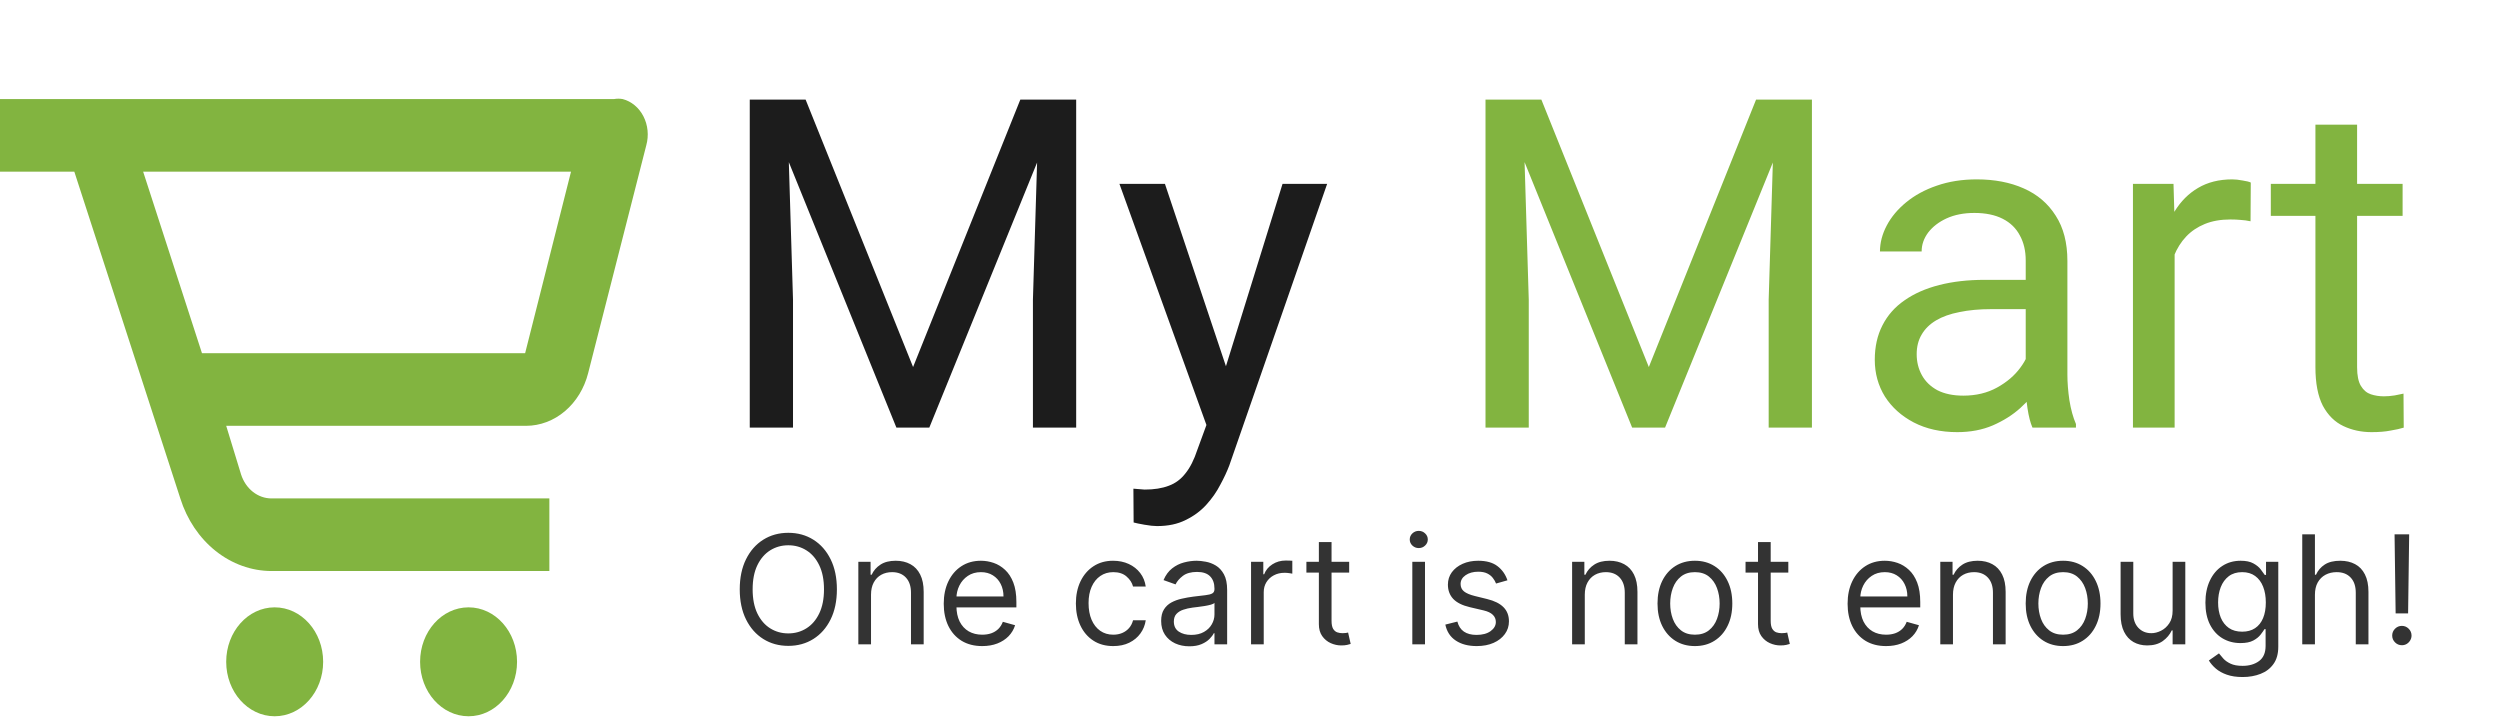 <svg width="380" height="109" viewBox="0 0 380 109" fill="none" xmlns="http://www.w3.org/2000/svg">
<path d="M93.327 15.06H0V26.097H11.297L27.409 75.761C28.422 78.981 30.297 81.77 32.777 83.746C35.257 85.722 38.22 86.788 41.26 86.797H83.503V75.761H41.26C40.251 75.76 39.266 75.411 38.44 74.759C37.614 74.107 36.986 73.185 36.643 72.119L34.383 64.725H79.966C82.098 64.721 84.171 63.938 85.872 62.495C87.574 61.052 88.811 59.026 89.397 56.723L98.239 22.068C98.438 21.344 98.503 20.581 98.428 19.827C98.353 19.073 98.141 18.344 97.805 17.687C97.468 17.029 97.015 16.456 96.472 16.005C95.93 15.553 95.311 15.231 94.653 15.06C94.214 14.98 93.766 14.98 93.327 15.06ZM79.819 53.688H30.7L21.76 26.097H86.794L79.819 53.688Z" fill="#82B440"/>
<path d="M41.751 108.871C45.82 108.871 49.119 105.165 49.119 100.593C49.119 96.022 45.82 92.316 41.751 92.316C37.681 92.316 34.383 96.022 34.383 100.593C34.383 105.165 37.681 108.871 41.751 108.871Z" fill="#82B440"/>
<path d="M71.223 108.871C75.293 108.871 78.591 105.165 78.591 100.593C78.591 96.022 75.293 92.316 71.223 92.316C67.154 92.316 63.855 96.022 63.855 100.593C63.855 105.165 67.154 108.871 71.223 108.871Z" fill="#82B440"/>
<path d="M116.051 15.144H122.455L138.788 55.789L155.087 15.144H161.525L141.253 65H136.254L116.051 15.144ZM113.963 15.144H119.613L120.537 45.551V65H113.963V15.144ZM157.929 15.144H163.579V65H157.005V45.551L157.929 15.144ZM184.638 61.165L194.945 27.95H201.725L186.864 70.718C186.521 71.632 186.065 72.613 185.494 73.663C184.946 74.736 184.239 75.752 183.371 76.711C182.504 77.669 181.454 78.446 180.221 79.039C179.011 79.656 177.561 79.964 175.872 79.964C175.37 79.964 174.731 79.895 173.955 79.758C173.178 79.621 172.631 79.507 172.311 79.416L172.277 74.28C172.459 74.302 172.745 74.325 173.133 74.348C173.544 74.394 173.829 74.416 173.989 74.416C175.427 74.416 176.648 74.222 177.653 73.834C178.657 73.469 179.502 72.841 180.187 71.951C180.894 71.084 181.499 69.885 182.001 68.356L184.638 61.165ZM177.071 27.95L186.693 56.714L188.336 63.391L183.782 65.719L170.154 27.95H177.071Z" fill="#1C1C1C"/>
<path d="M227.886 15.144H234.289L250.622 55.789L266.921 15.144H273.359L253.088 65H248.088L227.886 15.144ZM225.797 15.144H231.447L232.371 45.551V65H225.797V15.144ZM269.764 15.144H275.413V65H268.839V45.551L269.764 15.144ZM307.909 58.665V39.593C307.909 38.132 307.612 36.864 307.019 35.792C306.448 34.696 305.581 33.851 304.416 33.258C303.252 32.664 301.814 32.367 300.102 32.367C298.504 32.367 297.1 32.641 295.89 33.189C294.703 33.737 293.767 34.456 293.082 35.346C292.42 36.237 292.089 37.196 292.089 38.223H285.754C285.754 36.899 286.097 35.586 286.782 34.285C287.467 32.984 288.448 31.808 289.727 30.758C291.028 29.685 292.58 28.84 294.383 28.224C296.21 27.585 298.241 27.265 300.479 27.265C303.172 27.265 305.546 27.722 307.601 28.635C309.678 29.548 311.299 30.929 312.463 32.778C313.65 34.605 314.244 36.899 314.244 39.661V56.919C314.244 58.152 314.347 59.464 314.552 60.857C314.78 62.249 315.111 63.448 315.545 64.452V65H308.936C308.617 64.269 308.366 63.299 308.183 62.089C308 60.857 307.909 59.715 307.909 58.665ZM309.005 42.537L309.073 46.989H302.67C300.867 46.989 299.257 47.137 297.842 47.434C296.427 47.708 295.24 48.13 294.281 48.701C293.322 49.272 292.591 49.991 292.089 50.858C291.587 51.703 291.336 52.696 291.336 53.837C291.336 55.001 291.598 56.063 292.123 57.022C292.649 57.98 293.436 58.745 294.486 59.316C295.559 59.864 296.872 60.138 298.424 60.138C300.364 60.138 302.076 59.727 303.56 58.905C305.044 58.083 306.22 57.079 307.087 55.892C307.978 54.705 308.457 53.552 308.525 52.433L311.23 55.481C311.071 56.44 310.637 57.501 309.929 58.665C309.222 59.83 308.274 60.948 307.087 62.021C305.923 63.071 304.53 63.95 302.91 64.658C301.312 65.342 299.508 65.685 297.499 65.685C294.988 65.685 292.786 65.194 290.891 64.212C289.019 63.231 287.558 61.918 286.508 60.275C285.481 58.608 284.967 56.748 284.967 54.693C284.967 52.707 285.355 50.961 286.131 49.454C286.907 47.925 288.026 46.658 289.487 45.653C290.948 44.626 292.706 43.85 294.76 43.325C296.815 42.8 299.109 42.537 301.643 42.537H309.005ZM330.543 33.771V65H324.208V27.95H330.372L330.543 33.771ZM342.117 27.745L342.082 33.634C341.557 33.52 341.055 33.452 340.576 33.429C340.119 33.383 339.594 33.36 339.001 33.36C337.54 33.36 336.25 33.589 335.131 34.045C334.013 34.502 333.065 35.141 332.289 35.963C331.513 36.785 330.897 37.766 330.44 38.908C330.006 40.026 329.721 41.259 329.584 42.606L327.804 43.633C327.804 41.396 328.02 39.296 328.454 37.333C328.911 35.369 329.607 33.634 330.543 32.128C331.479 30.598 332.666 29.411 334.104 28.567C335.565 27.699 337.3 27.265 339.309 27.265C339.765 27.265 340.29 27.323 340.884 27.437C341.478 27.528 341.888 27.631 342.117 27.745ZM365.196 27.95V32.813H345.164V27.95H365.196ZM351.944 18.945H358.279V55.823C358.279 57.079 358.473 58.026 358.861 58.665C359.249 59.304 359.751 59.727 360.368 59.932C360.984 60.138 361.646 60.24 362.354 60.24C362.879 60.24 363.427 60.195 363.997 60.103C364.591 59.989 365.036 59.898 365.333 59.83L365.367 65C364.865 65.16 364.203 65.308 363.381 65.445C362.582 65.605 361.612 65.685 360.47 65.685C358.918 65.685 357.491 65.377 356.19 64.76C354.889 64.144 353.85 63.117 353.074 61.678C352.321 60.218 351.944 58.254 351.944 55.789V18.945Z" fill="#82B440"/>
<path d="M127.208 89.579C127.208 91.344 126.889 92.868 126.252 94.153C125.615 95.438 124.741 96.429 123.63 97.126C122.519 97.823 121.251 98.172 119.824 98.172C118.398 98.172 117.129 97.823 116.018 97.126C114.907 96.429 114.033 95.438 113.396 94.153C112.759 92.868 112.441 91.344 112.441 89.579C112.441 87.815 112.759 86.291 113.396 85.006C114.033 83.721 114.907 82.73 116.018 82.033C117.129 81.336 118.398 80.987 119.824 80.987C121.251 80.987 122.519 81.336 123.63 82.033C124.741 82.73 125.615 83.721 126.252 85.006C126.889 86.291 127.208 87.815 127.208 89.579ZM125.247 89.579C125.247 88.131 125.005 86.909 124.521 85.912C124.041 84.916 123.391 84.162 122.568 83.65C121.752 83.138 120.837 82.882 119.824 82.882C118.811 82.882 117.894 83.138 117.072 83.65C116.255 84.162 115.604 84.916 115.12 85.912C114.64 86.909 114.401 88.131 114.401 89.579C114.401 91.028 114.64 92.25 115.12 93.247C115.604 94.243 116.255 94.997 117.072 95.509C117.894 96.021 118.811 96.277 119.824 96.277C120.837 96.277 121.752 96.021 122.568 95.509C123.391 94.997 124.041 94.243 124.521 93.247C125.005 92.25 125.247 91.028 125.247 89.579ZM132.395 90.396V97.943H130.467V85.398H132.329V87.358H132.493C132.787 86.721 133.233 86.209 133.832 85.822C134.431 85.43 135.204 85.234 136.152 85.234C137.001 85.234 137.745 85.409 138.382 85.757C139.019 86.1 139.514 86.623 139.868 87.325C140.222 88.022 140.399 88.904 140.399 89.972V97.943H138.471V90.102C138.471 89.117 138.216 88.349 137.704 87.799C137.192 87.244 136.489 86.966 135.596 86.966C134.981 86.966 134.431 87.099 133.947 87.366C133.467 87.633 133.089 88.022 132.811 88.534C132.534 89.046 132.395 89.667 132.395 90.396ZM149.296 98.204C148.087 98.204 147.045 97.938 146.168 97.404C145.297 96.865 144.624 96.114 144.151 95.15C143.682 94.181 143.448 93.053 143.448 91.768C143.448 90.483 143.682 89.351 144.151 88.371C144.624 87.385 145.283 86.617 146.127 86.067C146.977 85.512 147.968 85.234 149.1 85.234C149.754 85.234 150.399 85.343 151.036 85.561C151.673 85.779 152.253 86.133 152.776 86.623C153.298 87.107 153.715 87.75 154.025 88.55C154.336 89.351 154.491 90.336 154.491 91.507V92.324H144.82V90.658H152.531C152.531 89.95 152.389 89.318 152.106 88.763C151.828 88.207 151.431 87.769 150.913 87.448C150.402 87.126 149.797 86.966 149.1 86.966C148.332 86.966 147.668 87.156 147.107 87.538C146.552 87.913 146.125 88.403 145.825 89.008C145.526 89.612 145.376 90.26 145.376 90.952V92.062C145.376 93.01 145.539 93.813 145.866 94.472C146.198 95.125 146.658 95.624 147.246 95.967C147.834 96.304 148.518 96.473 149.296 96.473C149.803 96.473 150.26 96.402 150.668 96.261C151.082 96.114 151.439 95.896 151.738 95.607C152.038 95.313 152.269 94.948 152.433 94.513L154.295 95.035C154.099 95.667 153.769 96.222 153.307 96.702C152.844 97.175 152.272 97.546 151.591 97.812C150.911 98.074 150.146 98.204 149.296 98.204ZM169.218 98.204C168.042 98.204 167.029 97.927 166.18 97.371C165.331 96.816 164.677 96.051 164.22 95.076C163.762 94.102 163.534 92.988 163.534 91.736C163.534 90.462 163.768 89.337 164.236 88.362C164.71 87.382 165.369 86.617 166.213 86.067C167.062 85.512 168.053 85.234 169.186 85.234C170.068 85.234 170.863 85.398 171.571 85.724C172.279 86.051 172.858 86.508 173.31 87.097C173.762 87.685 174.043 88.371 174.152 89.155H172.224C172.077 88.583 171.75 88.077 171.244 87.636C170.743 87.189 170.068 86.966 169.218 86.966C168.467 86.966 167.808 87.162 167.242 87.554C166.681 87.941 166.243 88.488 165.927 89.196C165.616 89.898 165.461 90.723 165.461 91.67C165.461 92.64 165.614 93.484 165.919 94.202C166.229 94.921 166.665 95.479 167.225 95.877C167.792 96.274 168.456 96.473 169.218 96.473C169.719 96.473 170.174 96.386 170.582 96.212C170.991 96.037 171.337 95.787 171.62 95.46C171.903 95.133 172.104 94.741 172.224 94.284H174.152C174.043 95.025 173.773 95.692 173.343 96.285C172.918 96.873 172.355 97.341 171.652 97.69C170.955 98.033 170.144 98.204 169.218 98.204ZM180.776 98.237C179.981 98.237 179.26 98.087 178.612 97.788C177.964 97.483 177.449 97.045 177.068 96.473C176.687 95.896 176.496 95.199 176.496 94.382C176.496 93.663 176.638 93.081 176.921 92.634C177.204 92.182 177.583 91.828 178.056 91.572C178.53 91.317 179.053 91.126 179.625 91.001C180.202 90.87 180.782 90.766 181.364 90.69C182.127 90.592 182.745 90.519 183.218 90.47C183.698 90.415 184.046 90.326 184.264 90.2C184.487 90.075 184.599 89.857 184.599 89.547V89.481C184.599 88.676 184.378 88.049 183.937 87.603C183.501 87.156 182.84 86.933 181.952 86.933C181.032 86.933 180.311 87.135 179.788 87.538C179.265 87.941 178.898 88.371 178.685 88.828L176.856 88.175C177.182 87.412 177.618 86.819 178.163 86.394C178.713 85.964 179.311 85.665 179.959 85.496C180.613 85.322 181.255 85.234 181.887 85.234C182.29 85.234 182.753 85.283 183.276 85.381C183.804 85.474 184.313 85.667 184.803 85.961C185.298 86.255 185.709 86.699 186.036 87.293C186.363 87.886 186.526 88.681 186.526 89.677V97.943H184.599V96.244H184.501C184.37 96.516 184.152 96.808 183.847 97.118C183.542 97.429 183.137 97.693 182.63 97.91C182.124 98.128 181.506 98.237 180.776 98.237ZM181.07 96.506C181.833 96.506 182.475 96.356 182.998 96.056C183.526 95.757 183.923 95.37 184.19 94.897C184.463 94.423 184.599 93.925 184.599 93.402V91.638C184.517 91.736 184.337 91.826 184.06 91.907C183.787 91.984 183.472 92.052 183.112 92.112C182.758 92.166 182.412 92.215 182.075 92.258C181.743 92.297 181.473 92.329 181.266 92.356C180.765 92.422 180.297 92.528 179.861 92.675C179.431 92.817 179.083 93.032 178.816 93.32C178.555 93.603 178.424 93.99 178.424 94.48C178.424 95.15 178.672 95.656 179.167 95.999C179.668 96.337 180.302 96.506 181.07 96.506ZM190.159 97.943V85.398H192.022V87.293H192.152C192.381 86.672 192.795 86.168 193.394 85.782C193.993 85.395 194.668 85.202 195.419 85.202C195.561 85.202 195.738 85.204 195.95 85.21C196.163 85.215 196.323 85.223 196.432 85.234V87.195C196.367 87.178 196.217 87.154 195.983 87.121C195.754 87.083 195.512 87.064 195.256 87.064C194.646 87.064 194.102 87.192 193.622 87.448C193.149 87.698 192.773 88.047 192.495 88.493C192.223 88.934 192.087 89.438 192.087 90.004V97.943H190.159ZM205.074 85.398V87.031H198.573V85.398H205.074ZM200.468 82.392H202.395V94.349C202.395 94.894 202.474 95.302 202.632 95.575C202.795 95.841 203.002 96.021 203.253 96.114C203.509 96.201 203.778 96.244 204.061 96.244C204.274 96.244 204.448 96.233 204.584 96.212C204.72 96.184 204.829 96.163 204.911 96.146L205.303 97.878C205.172 97.927 204.99 97.976 204.756 98.025C204.521 98.079 204.225 98.106 203.865 98.106C203.321 98.106 202.787 97.989 202.264 97.755C201.747 97.521 201.317 97.165 200.974 96.685C200.636 96.206 200.468 95.602 200.468 94.872V82.392ZM214.672 97.943V85.398H216.6V97.943H214.672ZM215.653 83.307C215.277 83.307 214.953 83.179 214.681 82.923C214.414 82.667 214.28 82.359 214.28 82C214.28 81.641 214.414 81.333 214.681 81.077C214.953 80.821 215.277 80.693 215.653 80.693C216.028 80.693 216.349 80.821 216.616 81.077C216.889 81.333 217.025 81.641 217.025 82C217.025 82.359 216.889 82.667 216.616 82.923C216.349 83.179 216.028 83.307 215.653 83.307ZM229.132 88.207L227.4 88.697C227.291 88.409 227.131 88.128 226.918 87.856C226.711 87.578 226.428 87.35 226.069 87.17C225.71 86.99 225.249 86.9 224.689 86.9C223.921 86.9 223.281 87.078 222.769 87.431C222.263 87.78 222.01 88.224 222.01 88.763C222.01 89.242 222.184 89.62 222.532 89.898C222.881 90.176 223.425 90.407 224.166 90.592L226.028 91.05C227.15 91.322 227.986 91.739 228.536 92.299C229.085 92.855 229.36 93.571 229.36 94.447C229.36 95.166 229.154 95.809 228.74 96.375C228.331 96.941 227.76 97.388 227.025 97.715C226.289 98.041 225.435 98.204 224.46 98.204C223.18 98.204 222.121 97.927 221.283 97.371C220.444 96.816 219.913 96.005 219.69 94.938L221.52 94.48C221.694 95.155 222.023 95.662 222.508 95.999C222.998 96.337 223.638 96.506 224.427 96.506C225.326 96.506 226.039 96.315 226.567 95.934C227.101 95.547 227.368 95.085 227.368 94.545C227.368 94.11 227.215 93.745 226.91 93.451C226.605 93.151 226.137 92.928 225.505 92.781L223.414 92.291C222.266 92.019 221.422 91.597 220.882 91.025C220.349 90.448 220.082 89.727 220.082 88.861C220.082 88.153 220.281 87.527 220.678 86.982C221.081 86.438 221.628 86.01 222.32 85.7C223.017 85.389 223.806 85.234 224.689 85.234C225.93 85.234 226.905 85.507 227.613 86.051C228.326 86.596 228.832 87.314 229.132 88.207ZM240.888 90.396V97.943H238.961V85.398H240.823V87.358H240.986C241.28 86.721 241.727 86.209 242.326 85.822C242.925 85.43 243.698 85.234 244.645 85.234C245.495 85.234 246.238 85.409 246.875 85.757C247.512 86.1 248.008 86.623 248.362 87.325C248.716 88.022 248.893 88.904 248.893 89.972V97.943H246.965V90.102C246.965 89.117 246.709 88.349 246.197 87.799C245.685 87.244 244.983 86.966 244.09 86.966C243.475 86.966 242.925 87.099 242.44 87.366C241.961 87.633 241.583 88.022 241.305 88.534C241.027 89.046 240.888 89.667 240.888 90.396ZM257.626 98.204C256.494 98.204 255.5 97.935 254.645 97.396C253.796 96.857 253.132 96.103 252.652 95.133C252.179 94.164 251.942 93.032 251.942 91.736C251.942 90.429 252.179 89.288 252.652 88.314C253.132 87.339 253.796 86.582 254.645 86.043C255.5 85.504 256.494 85.234 257.626 85.234C258.759 85.234 259.75 85.504 260.599 86.043C261.454 86.582 262.119 87.339 262.592 88.314C263.072 89.288 263.311 90.429 263.311 91.736C263.311 93.032 263.072 94.164 262.592 95.133C262.119 96.103 261.454 96.857 260.599 97.396C259.75 97.935 258.759 98.204 257.626 98.204ZM257.626 96.473C258.487 96.473 259.195 96.252 259.75 95.811C260.305 95.37 260.717 94.79 260.983 94.072C261.25 93.353 261.384 92.574 261.384 91.736C261.384 90.897 261.25 90.116 260.983 89.392C260.717 88.668 260.305 88.082 259.75 87.636C259.195 87.189 258.487 86.966 257.626 86.966C256.766 86.966 256.058 87.189 255.503 87.636C254.947 88.082 254.536 88.668 254.27 89.392C254.003 90.116 253.869 90.897 253.869 91.736C253.869 92.574 254.003 93.353 254.27 94.072C254.536 94.79 254.947 95.37 255.503 95.811C256.058 96.252 256.766 96.473 257.626 96.473ZM271.824 85.398V87.031H265.323V85.398H271.824ZM267.218 82.392H269.145V94.349C269.145 94.894 269.224 95.302 269.382 95.575C269.546 95.841 269.753 96.021 270.003 96.114C270.259 96.201 270.529 96.244 270.812 96.244C271.024 96.244 271.198 96.233 271.334 96.212C271.471 96.184 271.579 96.163 271.661 96.146L272.053 97.878C271.922 97.927 271.74 97.976 271.506 98.025C271.272 98.079 270.975 98.106 270.616 98.106C270.071 98.106 269.538 97.989 269.015 97.755C268.498 97.521 268.067 97.165 267.724 96.685C267.387 96.206 267.218 95.602 267.218 94.872V82.392ZM286.683 98.204C285.474 98.204 284.431 97.938 283.554 97.404C282.683 96.865 282.011 96.114 281.537 95.15C281.069 94.181 280.835 93.053 280.835 91.768C280.835 90.483 281.069 89.351 281.537 88.371C282.011 87.385 282.67 86.617 283.514 86.067C284.363 85.512 285.354 85.234 286.487 85.234C287.14 85.234 287.785 85.343 288.422 85.561C289.059 85.779 289.639 86.133 290.162 86.623C290.685 87.107 291.101 87.75 291.412 88.55C291.722 89.351 291.877 90.336 291.877 91.507V92.324H282.207V90.658H289.917C289.917 89.95 289.775 89.318 289.492 88.763C289.215 88.207 288.817 87.769 288.3 87.448C287.788 87.126 287.184 86.966 286.487 86.966C285.719 86.966 285.055 87.156 284.494 87.538C283.938 87.913 283.511 88.403 283.211 89.008C282.912 89.612 282.762 90.26 282.762 90.952V92.062C282.762 93.01 282.926 93.813 283.252 94.472C283.584 95.125 284.045 95.624 284.633 95.967C285.221 96.304 285.904 96.473 286.683 96.473C287.189 96.473 287.646 96.402 288.055 96.261C288.469 96.114 288.825 95.896 289.125 95.607C289.424 95.313 289.656 94.948 289.819 94.513L291.681 95.035C291.485 95.667 291.156 96.222 290.693 96.702C290.23 97.175 289.658 97.546 288.978 97.812C288.297 98.074 287.532 98.204 286.683 98.204ZM296.852 90.396V97.943H294.924V85.398H296.787V87.358H296.95C297.244 86.721 297.691 86.209 298.289 85.822C298.888 85.43 299.662 85.234 300.609 85.234C301.459 85.234 302.202 85.409 302.839 85.757C303.476 86.1 303.971 86.623 304.325 87.325C304.679 88.022 304.856 88.904 304.856 89.972V97.943H302.929V90.102C302.929 89.117 302.673 88.349 302.161 87.799C301.649 87.244 300.947 86.966 300.054 86.966C299.438 86.966 298.888 87.099 298.404 87.366C297.925 87.633 297.546 88.022 297.269 88.534C296.991 89.046 296.852 89.667 296.852 90.396ZM313.59 98.204C312.458 98.204 311.464 97.935 310.609 97.396C309.76 96.857 309.095 96.103 308.616 95.133C308.142 94.164 307.905 93.032 307.905 91.736C307.905 90.429 308.142 89.288 308.616 88.314C309.095 87.339 309.76 86.582 310.609 86.043C311.464 85.504 312.458 85.234 313.59 85.234C314.723 85.234 315.714 85.504 316.563 86.043C317.418 86.582 318.082 87.339 318.556 88.314C319.035 89.288 319.275 90.429 319.275 91.736C319.275 93.032 319.035 94.164 318.556 95.133C318.082 96.103 317.418 96.857 316.563 97.396C315.714 97.935 314.723 98.204 313.59 98.204ZM313.59 96.473C314.45 96.473 315.158 96.252 315.714 95.811C316.269 95.37 316.68 94.79 316.947 94.072C317.214 93.353 317.347 92.574 317.347 91.736C317.347 90.897 317.214 90.116 316.947 89.392C316.68 88.668 316.269 88.082 315.714 87.636C315.158 87.189 314.45 86.966 313.59 86.966C312.73 86.966 312.022 87.189 311.467 87.636C310.911 88.082 310.5 88.668 310.233 89.392C309.966 90.116 309.833 90.897 309.833 91.736C309.833 92.574 309.966 93.353 310.233 94.072C310.5 94.79 310.911 95.37 311.467 95.811C312.022 96.252 312.73 96.473 313.59 96.473ZM330.238 92.814V85.398H332.166V97.943H330.238V95.82H330.108C329.814 96.457 329.356 96.998 328.736 97.445C328.115 97.886 327.331 98.106 326.383 98.106C325.599 98.106 324.902 97.935 324.292 97.592C323.683 97.243 323.203 96.721 322.855 96.024C322.506 95.321 322.332 94.436 322.332 93.369V85.398H324.26V93.239C324.26 94.153 324.516 94.883 325.027 95.427C325.545 95.972 326.204 96.244 327.004 96.244C327.483 96.244 327.971 96.122 328.466 95.877C328.967 95.632 329.386 95.256 329.724 94.75C330.067 94.243 330.238 93.598 330.238 92.814ZM340.875 102.909C339.944 102.909 339.144 102.789 338.474 102.55C337.804 102.316 337.246 102.005 336.8 101.619C336.359 101.237 336.007 100.829 335.746 100.393L337.282 99.315C337.456 99.544 337.676 99.805 337.943 100.099C338.21 100.399 338.575 100.658 339.038 100.875C339.506 101.099 340.118 101.21 340.875 101.21C341.888 101.21 342.724 100.965 343.383 100.475C344.042 99.985 344.371 99.217 344.371 98.172V95.624H344.208C344.066 95.852 343.865 96.135 343.603 96.473C343.347 96.805 342.977 97.102 342.493 97.363C342.013 97.619 341.365 97.747 340.549 97.747C339.536 97.747 338.627 97.507 337.821 97.028C337.02 96.549 336.386 95.852 335.918 94.938C335.455 94.023 335.223 92.912 335.223 91.605C335.223 90.32 335.449 89.201 335.901 88.248C336.353 87.29 336.982 86.549 337.788 86.027C338.594 85.498 339.525 85.234 340.581 85.234C341.398 85.234 342.046 85.371 342.525 85.643C343.01 85.909 343.38 86.215 343.636 86.558C343.897 86.895 344.099 87.173 344.24 87.391H344.436V85.398H346.299V98.302C346.299 99.381 346.054 100.257 345.564 100.932C345.079 101.613 344.426 102.111 343.603 102.427C342.787 102.748 341.877 102.909 340.875 102.909ZM340.81 96.016C341.583 96.016 342.237 95.839 342.77 95.485C343.304 95.131 343.709 94.622 343.987 93.957C344.265 93.293 344.404 92.498 344.404 91.572C344.404 90.668 344.268 89.871 343.995 89.179C343.723 88.488 343.32 87.946 342.787 87.554C342.253 87.162 341.594 86.966 340.81 86.966C339.993 86.966 339.313 87.173 338.768 87.587C338.229 88 337.823 88.556 337.551 89.253C337.284 89.95 337.151 90.723 337.151 91.572C337.151 92.444 337.287 93.214 337.559 93.884C337.837 94.548 338.245 95.071 338.784 95.452C339.329 95.828 340.004 96.016 340.81 96.016ZM351.87 90.396V97.943H349.942V81.216H351.87V87.358H352.033C352.327 86.71 352.768 86.195 353.356 85.814C353.95 85.428 354.739 85.234 355.725 85.234C356.58 85.234 357.328 85.406 357.971 85.749C358.613 86.087 359.112 86.606 359.465 87.309C359.825 88.006 360.005 88.893 360.005 89.972V97.943H358.077V90.102C358.077 89.106 357.818 88.335 357.301 87.791C356.789 87.241 356.079 86.966 355.169 86.966C354.538 86.966 353.971 87.099 353.47 87.366C352.975 87.633 352.583 88.022 352.294 88.534C352.011 89.046 351.87 89.667 351.87 90.396ZM366.194 81.216L366.031 93.239H364.136L363.973 81.216H366.194ZM365.083 98.074C364.68 98.074 364.335 97.93 364.046 97.641C363.758 97.352 363.613 97.007 363.613 96.604C363.613 96.201 363.758 95.855 364.046 95.566C364.335 95.278 364.68 95.133 365.083 95.133C365.486 95.133 365.832 95.278 366.121 95.566C366.409 95.855 366.554 96.201 366.554 96.604C366.554 96.871 366.486 97.115 366.349 97.339C366.219 97.562 366.042 97.742 365.819 97.878C365.601 98.008 365.356 98.074 365.083 98.074Z" fill="black" fill-opacity="0.8"/>
</svg>
